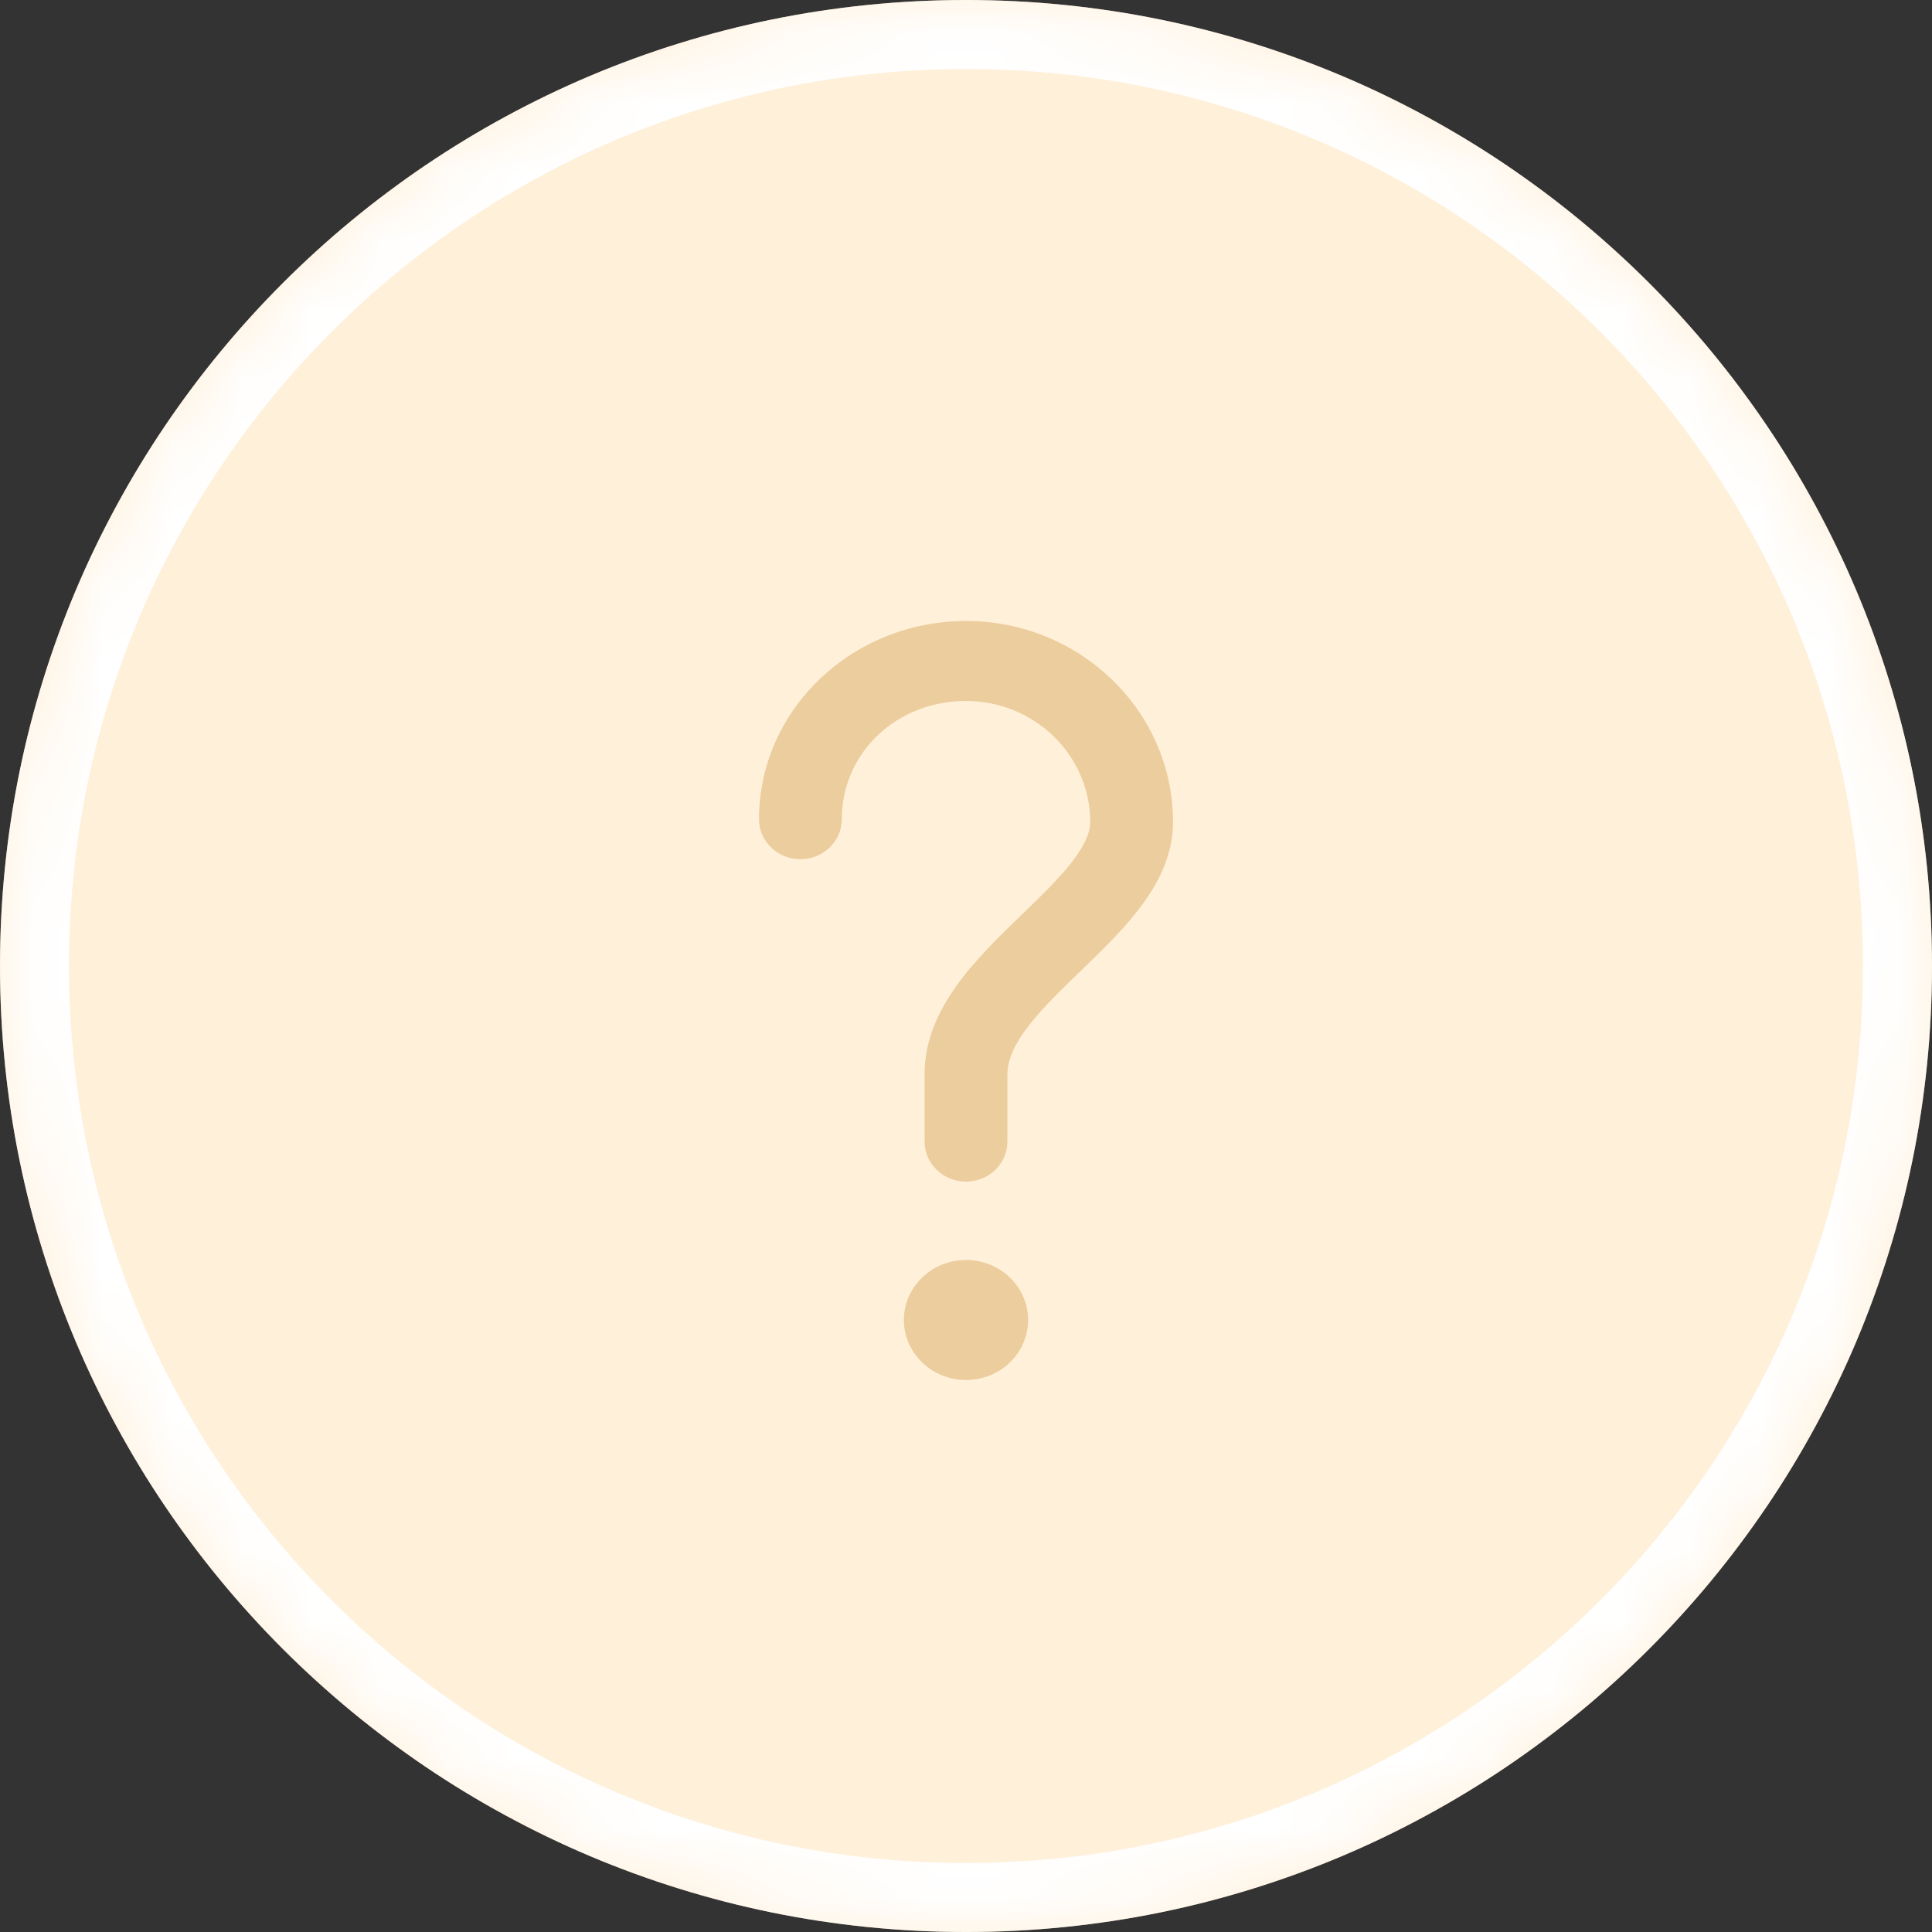 <svg width="28" height="28" viewBox="0 0 28 28" fill="none" xmlns="http://www.w3.org/2000/svg">
<rect x="0" y="0" width="28" height="28" fill="#333333" stroke="none"/>
<path fill-rule="evenodd" clip-rule="evenodd" d="M14 28C21.732 28 28 21.732 28 14C28 6.268 21.732 0 14 0C6.268 0 0 6.268 0 14C0 21.732 6.268 28 14 28Z" fill="#FFF0DA"/>
<mask id="mask0_14007_21657" style="mask-type:luminance" maskUnits="userSpaceOnUse" x="0" y="0" width="28" height="28">
<path fill-rule="evenodd" clip-rule="evenodd" d="M14 28C21.732 28 28 21.732 28 14C28 6.268 21.732 0 14 0C6.268 0 0 6.268 0 14C0 21.732 6.268 28 14 28Z" fill="white"/>
</mask>
<g mask="url(#mask0_14007_21657)">
<path d="M27.5 14C27.5 21.456 21.456 27.5 14 27.5C6.544 27.5 0.5 21.456 0.5 14C0.5 6.544 6.544 0.5 14 0.5C21.456 0.5 27.5 6.544 27.5 14Z" stroke="white"/>
<path d="M14 20C13.503 20 13.1 19.61 13.1 19.13C13.1 18.65 13.503 18.261 14 18.261C14.497 18.261 14.9 18.65 14.9 19.13C14.9 19.61 14.497 20 14 20ZM15.661 14.073C15.139 14.576 14.6 15.097 14.6 15.565V16.545C14.6 16.865 14.331 17.125 14 17.125C13.669 17.125 13.4 16.865 13.4 16.545V15.565C13.4 14.617 14.15 13.892 14.812 13.252C15.298 12.783 15.8 12.299 15.8 11.912C15.8 10.946 14.992 10.159 14 10.159C12.991 10.159 12.2 10.912 12.2 11.873C12.2 12.193 11.931 12.452 11.6 12.452C11.269 12.452 11 12.193 11 11.873C11 10.289 12.346 9 14 9C15.654 9 17 10.306 17 11.912C17 12.779 16.319 13.437 15.661 14.073Z" fill="#ECCD9D"/>
</g>
</svg>
